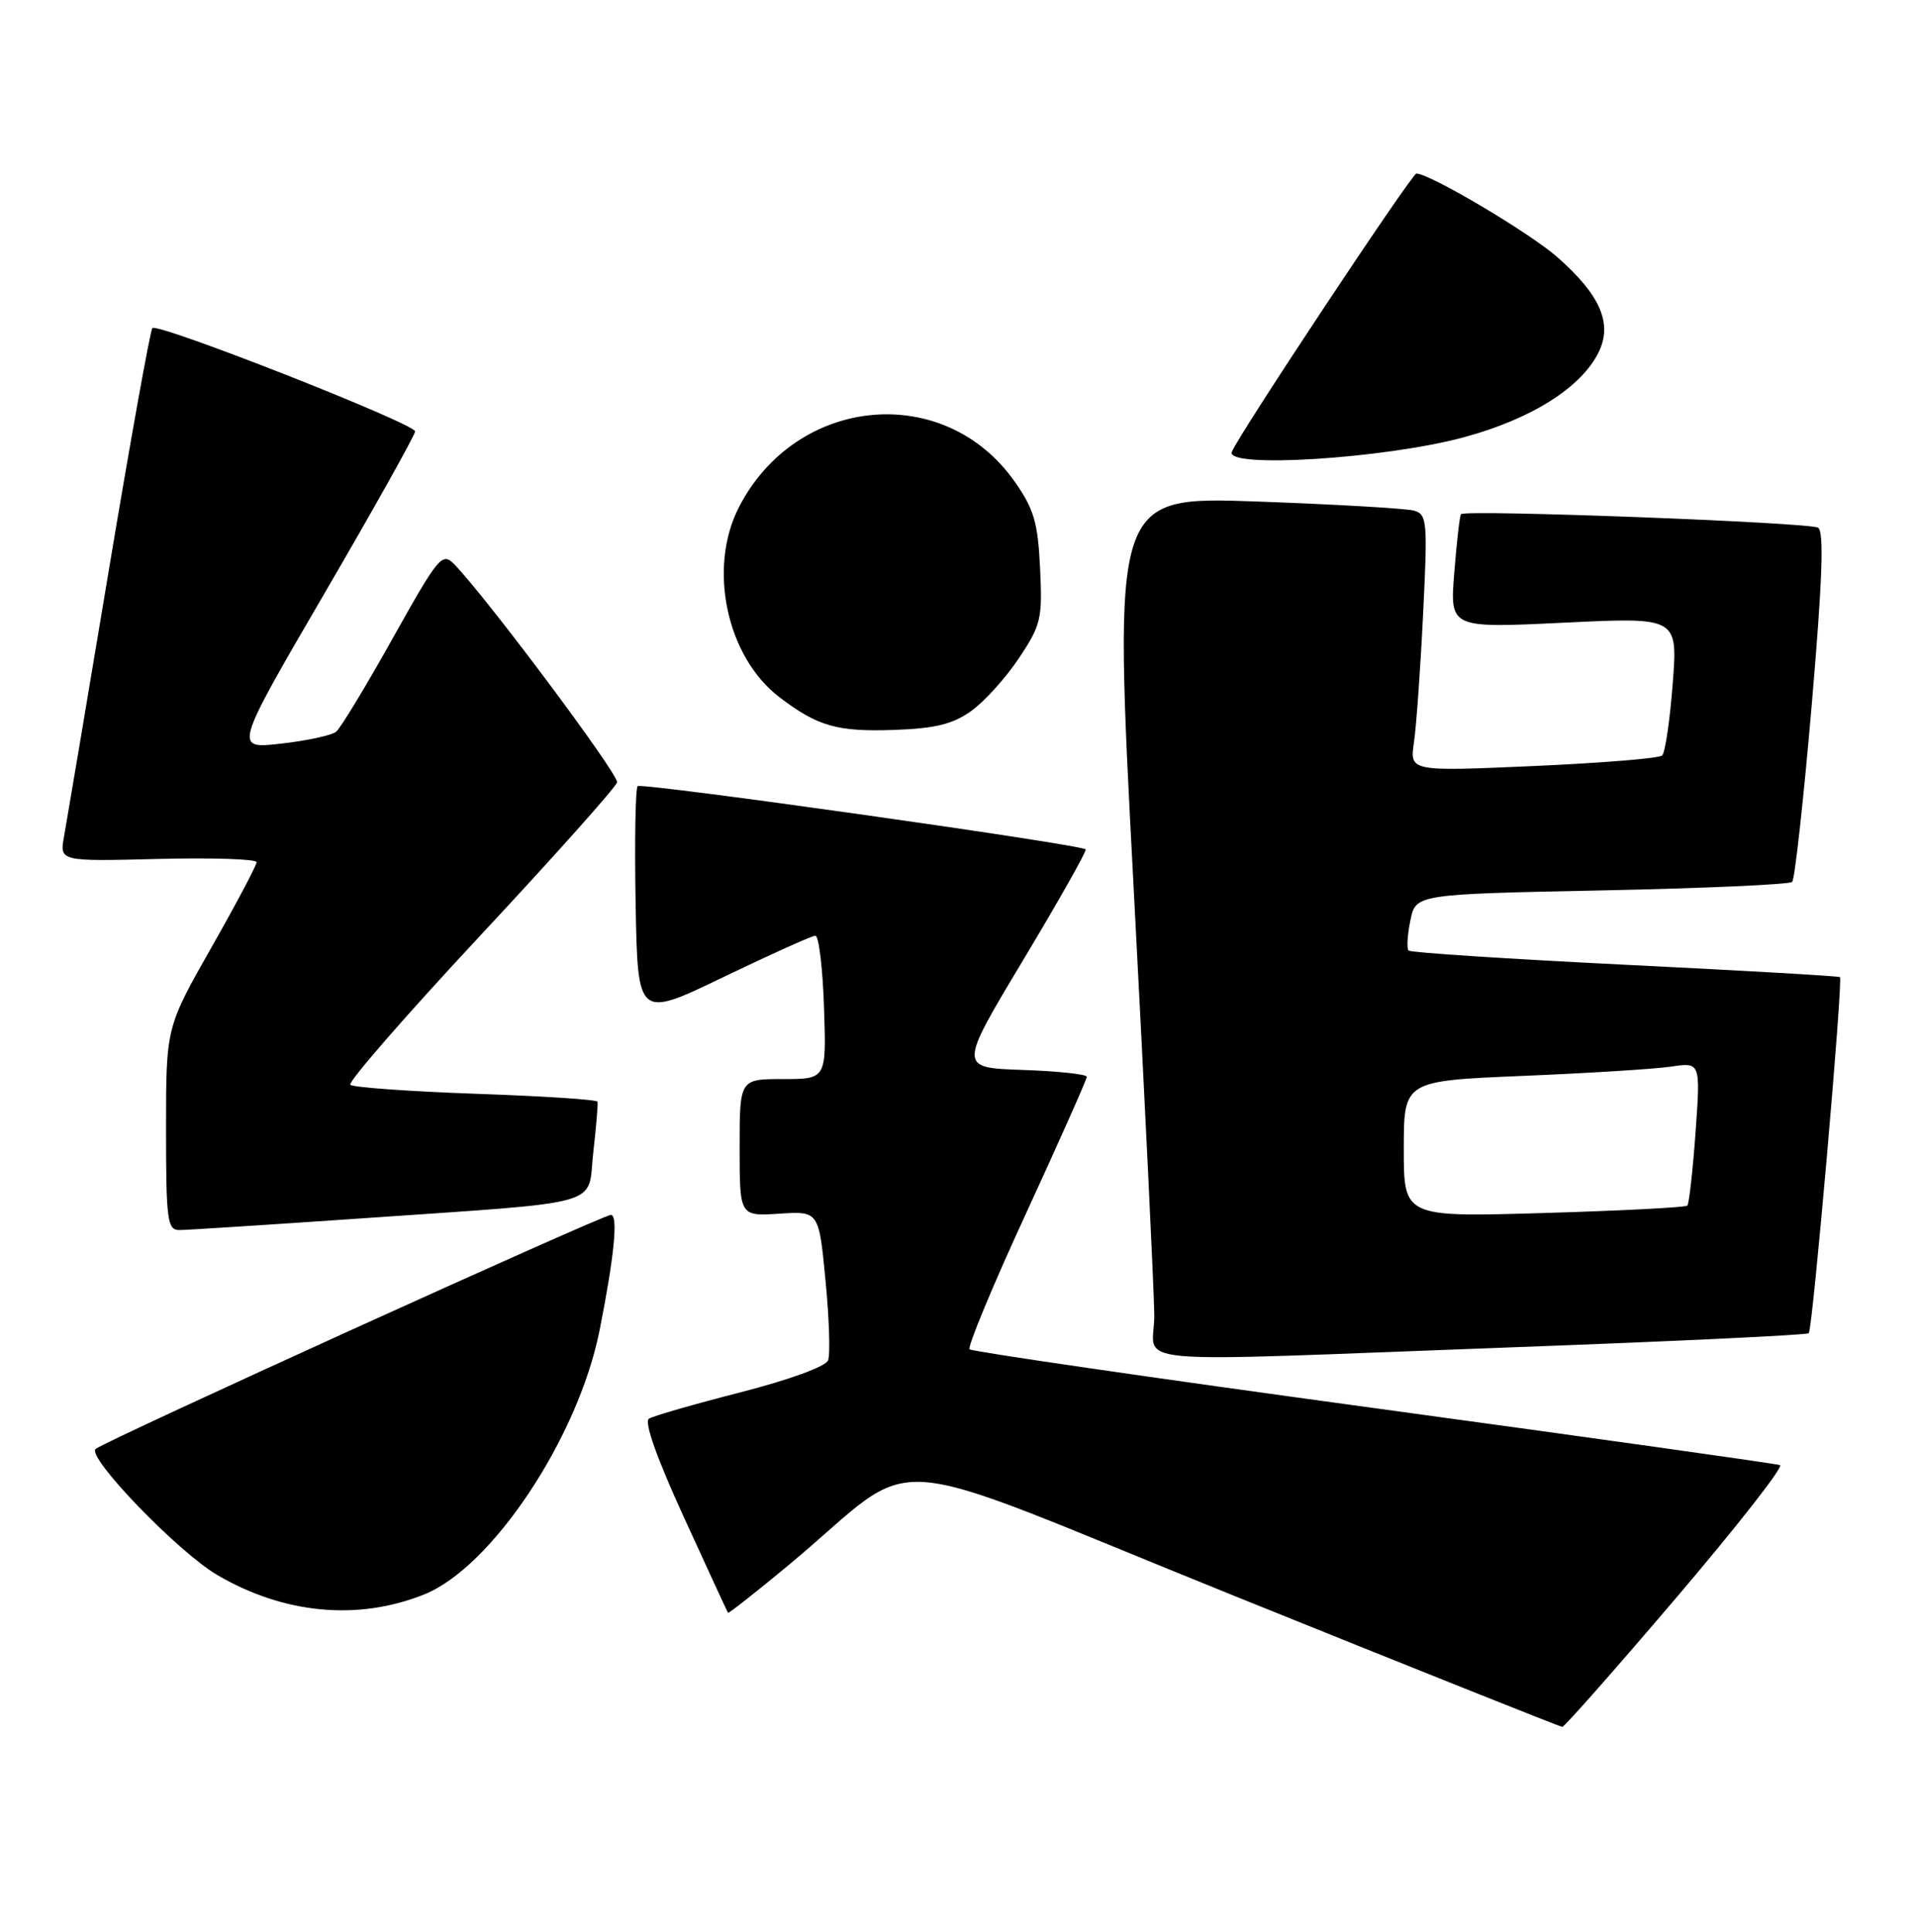 <?xml version="1.0" encoding="UTF-8" standalone="no"?>
<!DOCTYPE svg PUBLIC "-//W3C//DTD SVG 1.1//EN" "http://www.w3.org/Graphics/SVG/1.1/DTD/svg11.dtd" >
<svg xmlns="http://www.w3.org/2000/svg" xmlns:xlink="http://www.w3.org/1999/xlink" version="1.1" viewBox="0 0 254 256">
 <g >
 <path fill="currentColor"
d=" M 222.14 211.69 C 230.19 202.23 236.36 194.35 235.85 194.16 C 235.35 193.97 211.11 190.56 181.99 186.59 C 152.86 182.62 128.78 179.12 128.47 178.81 C 128.16 178.50 131.53 170.39 135.96 160.78 C 140.38 151.17 144.00 143.04 144.00 142.70 C 144.00 142.36 140.18 141.95 135.50 141.79 C 127.00 141.50 127.00 141.50 135.60 127.18 C 140.32 119.30 144.04 112.72 143.85 112.56 C 143.07 111.88 84.98 103.68 84.49 104.18 C 84.19 104.48 84.07 111.52 84.22 119.84 C 84.50 134.96 84.50 134.96 95.86 129.48 C 102.11 126.47 107.59 124.00 108.04 124.00 C 108.49 124.00 109.01 128.28 109.18 133.50 C 109.50 143.00 109.50 143.00 103.75 143.00 C 98.00 143.00 98.00 143.00 98.00 152.09 C 98.00 161.18 98.00 161.18 103.25 160.84 C 108.50 160.50 108.50 160.50 109.38 169.69 C 109.87 174.74 110.02 179.50 109.72 180.28 C 109.41 181.09 104.53 182.87 98.12 184.51 C 92.03 186.07 86.58 187.64 85.99 188.00 C 85.32 188.42 87.01 193.20 90.62 201.08 C 93.74 207.91 96.37 213.60 96.46 213.73 C 96.55 213.85 100.19 210.98 104.56 207.35 C 122.57 192.35 114.79 191.81 163.52 211.48 C 187.16 221.03 206.72 228.84 207.00 228.85 C 207.28 228.86 214.09 221.14 222.14 211.69 Z  M 56.20 211.30 C 65.19 207.70 76.61 190.51 79.44 176.31 C 81.40 166.45 81.93 161.00 80.94 161.00 C 79.84 161.00 13.80 191.00 12.67 192.02 C 11.46 193.10 23.59 205.68 28.80 208.73 C 37.61 213.89 47.42 214.82 56.20 211.30 Z  M 200.86 178.53 C 221.96 177.75 239.42 176.92 239.66 176.68 C 240.17 176.17 244.22 129.87 243.79 129.49 C 243.63 129.35 230.81 128.61 215.31 127.85 C 199.81 127.08 186.90 126.24 186.64 125.97 C 186.37 125.70 186.47 123.91 186.87 121.99 C 187.58 118.50 187.58 118.50 212.21 118.00 C 225.75 117.72 237.12 117.22 237.46 116.87 C 237.81 116.52 238.97 105.98 240.05 93.43 C 241.47 76.88 241.70 70.43 240.89 69.93 C 239.75 69.23 194.12 67.50 193.58 68.14 C 193.41 68.34 193.01 71.82 192.69 75.88 C 192.10 83.25 192.10 83.25 207.20 82.52 C 222.31 81.79 222.31 81.79 221.63 90.62 C 221.26 95.47 220.63 99.75 220.23 100.12 C 219.83 100.50 212.14 101.12 203.14 101.52 C 186.78 102.24 186.78 102.24 187.35 98.37 C 187.66 96.24 188.21 88.58 188.56 81.35 C 189.17 69.09 189.09 68.17 187.36 67.67 C 186.34 67.38 176.94 66.84 166.49 66.46 C 147.47 65.79 147.47 65.79 150.18 117.14 C 151.67 145.39 152.91 171.09 152.94 174.25 C 153.01 181.08 146.85 180.53 200.86 178.53 Z  M 47.50 161.49 C 80.82 159.17 77.78 160.03 78.61 152.70 C 79.00 149.29 79.25 146.28 79.17 146.00 C 79.09 145.72 71.83 145.25 63.04 144.95 C 54.25 144.64 46.77 144.10 46.42 143.76 C 46.07 143.41 53.82 134.51 63.64 123.98 C 73.46 113.45 81.62 104.31 81.76 103.67 C 81.99 102.63 64.44 79.14 60.18 74.77 C 58.59 73.15 58.12 73.71 52.05 84.56 C 48.51 90.90 45.13 96.48 44.55 96.96 C 43.96 97.45 40.67 98.16 37.23 98.55 C 30.98 99.26 30.98 99.26 42.99 78.64 C 49.60 67.30 55.00 57.64 55.00 57.17 C 55.00 56.15 20.92 42.74 20.19 43.48 C 19.91 43.76 17.30 58.28 14.39 75.74 C 11.48 93.21 8.82 109.00 8.49 110.83 C 7.88 114.16 7.88 114.16 20.94 113.83 C 28.12 113.65 34.00 113.84 34.00 114.26 C 34.00 114.67 31.30 119.77 28.00 125.58 C 22.00 136.15 22.00 136.15 22.00 149.57 C 22.00 161.69 22.17 163.00 23.75 163.01 C 24.71 163.01 35.40 162.32 47.50 161.49 Z  M 128.66 94.24 C 130.40 93.01 133.24 89.86 134.99 87.25 C 137.94 82.83 138.13 82.00 137.81 75.31 C 137.52 69.25 137.00 67.46 134.44 63.82 C 125.14 50.58 105.52 52.40 97.91 67.21 C 93.76 75.27 96.27 87.05 103.27 92.39 C 108.34 96.26 110.93 97.00 118.50 96.73 C 123.89 96.54 126.24 95.97 128.66 94.24 Z  M 193.95 57.95 C 202.92 55.53 209.58 51.32 211.84 46.63 C 213.67 42.84 212.02 39.07 206.36 34.09 C 202.70 30.86 189.44 23.00 187.67 23.00 C 187.06 23.00 164.05 57.70 163.21 59.89 C 162.36 62.11 183.49 60.78 193.95 57.95 Z  M 186.00 152.27 C 186.00 143.24 186.00 143.24 201.75 142.58 C 210.41 142.22 219.26 141.67 221.41 141.35 C 225.32 140.77 225.32 140.77 224.66 150.05 C 224.29 155.16 223.80 159.53 223.57 159.77 C 223.33 160.01 214.78 160.45 204.57 160.75 C 186.00 161.30 186.00 161.30 186.00 152.27 Z "/>
</g>
</svg>